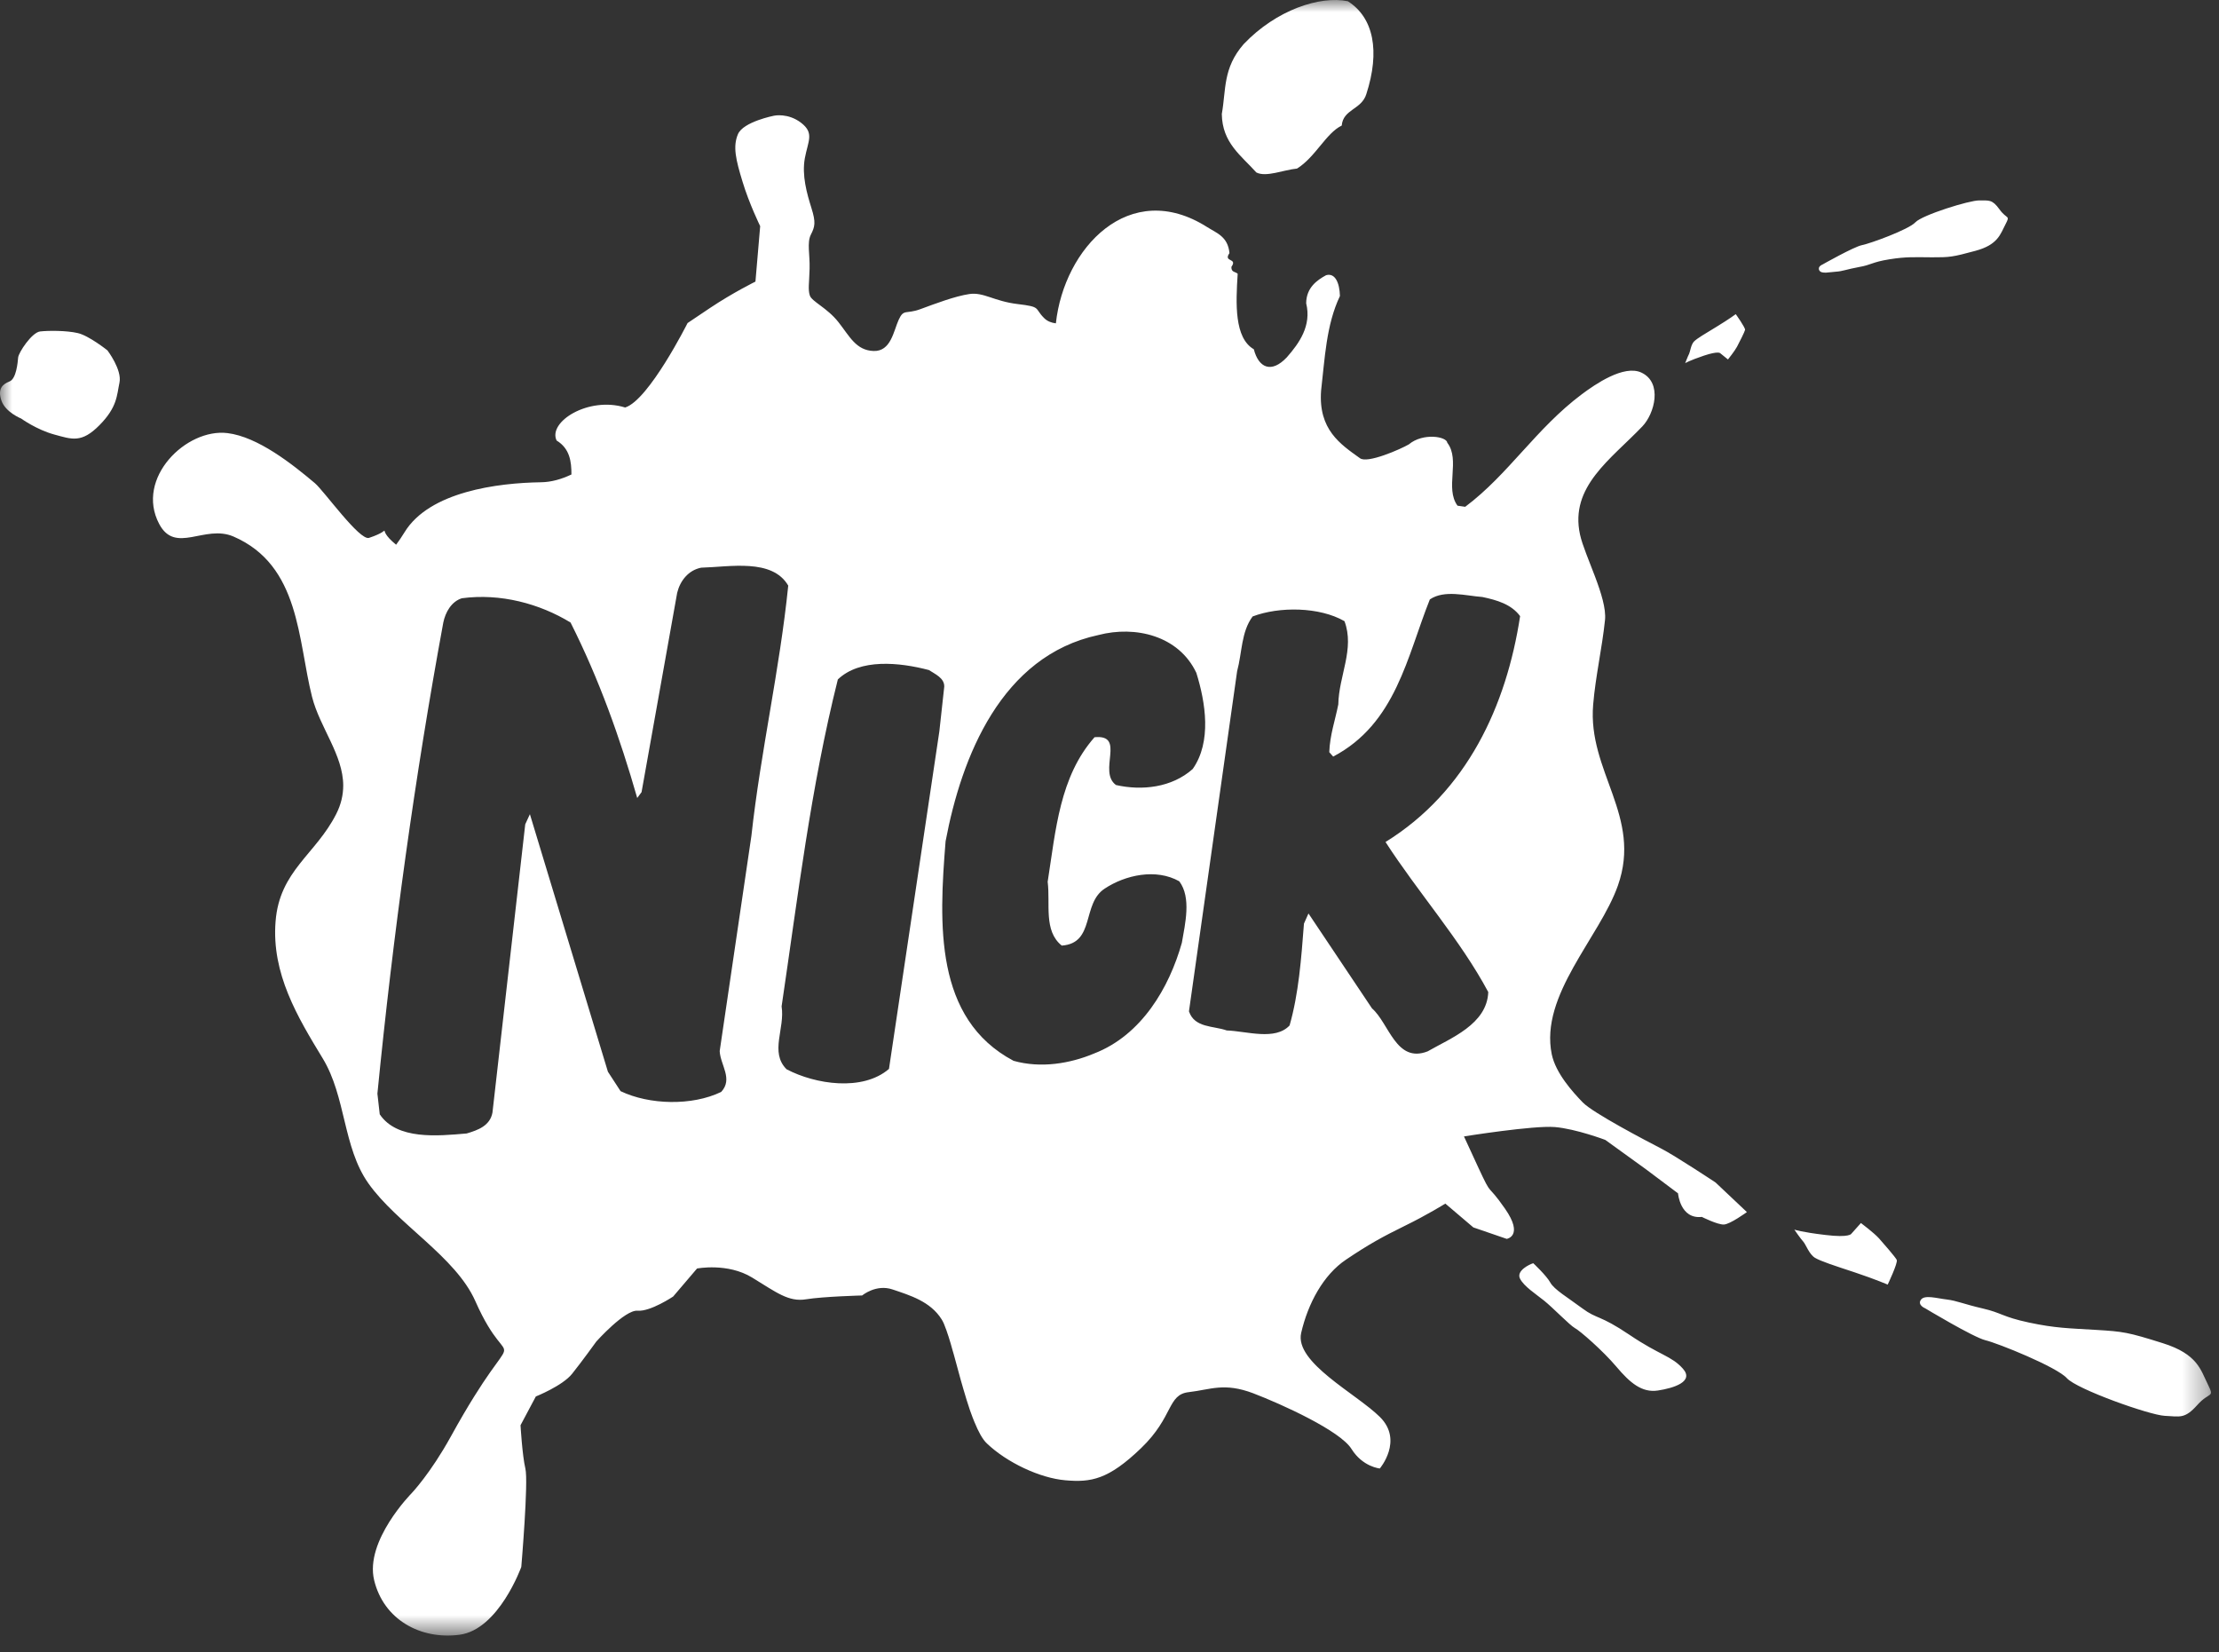 <?xml version="1.0" encoding="UTF-8"?>
<svg width="90px" height="67px" viewBox="0 0 90 67" version="1.1" xmlns="http://www.w3.org/2000/svg" xmlns:xlink="http://www.w3.org/1999/xlink">
    <rect x="0" y="0" width="90" height="67" fill="#333333" stroke="none"/>
    <title>nick</title>
    <defs>
        <polygon id="path-1" points="6.91983128e-06 7.26275963e-06 89.674 7.26275963e-06 89.674 66.329 6.91983128e-06 66.329"></polygon>
    </defs>
    <g id="Symbols" stroke="none" stroke-width="1" fill="none" fill-rule="evenodd">
        <g id="components/footer/desktop" transform="translate(-399, -379)">
            <g id="Group-3" transform="translate(85, 379)">
                <g id="nick" transform="translate(314, 0)">
                    <mask id="mask-2" fill="white">
                        <use xlink:href="#path-1"></use>
                    </mask>
                    <g id="Clip-2"></g>
                    <path d="M60.362,40.232 C60.313,41.542 58.834,42.102 57.902,42.638 C56.622,43.134 56.338,41.493 55.647,40.895 L53.07,37.045 L52.887,37.457 C52.777,38.886 52.674,40.292 52.304,41.587 C51.718,42.21 50.574,41.82 49.754,41.789 C49.218,41.597 48.449,41.692 48.223,41.014 L50.176,27.222 C50.38,26.465 50.339,25.624 50.805,25 C51.884,24.591 53.515,24.607 54.53,25.191 C54.953,26.315 54.3,27.405 54.28,28.566 C54.155,29.202 53.938,29.811 53.914,30.504 L54.072,30.683 C56.62,29.344 57.068,26.619 57.993,24.309 C58.585,23.907 59.46,24.164 60.124,24.211 C60.711,24.335 61.299,24.505 61.654,24.987 C61.097,28.623 59.505,32.097 56.195,34.147 C57.521,36.201 59.232,38.116 60.362,40.232 L60.362,40.232 Z M44.393,29.898 C42.976,31.502 42.821,33.666 42.492,35.761 C42.606,36.652 42.317,37.752 43.064,38.348 C44.427,38.252 43.868,36.649 44.804,36.038 C45.641,35.483 46.889,35.209 47.829,35.74 C48.328,36.398 48.065,37.472 47.935,38.234 C47.424,40.048 46.307,41.978 44.378,42.723 C43.401,43.134 42.212,43.332 41.109,43.021 C37.889,41.315 38.083,37.472 38.352,34.117 C39,30.684 40.613,26.597 44.551,25.753 C46.047,25.363 47.806,25.775 48.522,27.286 C48.896,28.488 49.152,30.08 48.375,31.186 C47.528,31.942 46.312,32.074 45.263,31.836 C44.512,31.286 45.683,29.772 44.393,29.898 L44.393,29.898 Z M38.099,29.66 L36.056,43.349 C34.986,44.271 33.068,43.977 31.903,43.364 C31.209,42.675 31.845,41.71 31.701,40.814 C32.351,36.438 32.883,31.927 33.982,27.554 C34.878,26.698 36.477,26.858 37.677,27.174 C37.917,27.334 38.305,27.493 38.298,27.844 L38.099,29.66 Z M30.476,33.897 L29.19,42.625 C29.216,43.192 29.741,43.754 29.251,44.282 C28.069,44.854 26.336,44.81 25.169,44.251 L24.656,43.463 C23.602,39.991 22.548,36.493 21.492,33.019 L21.303,33.43 L19.974,45.118 C19.877,45.657 19.381,45.833 18.929,45.967 C17.74,46.071 16.103,46.232 15.402,45.191 L15.307,44.352 C15.946,37.874 16.831,31.483 17.979,25.249 C18.064,24.829 18.309,24.395 18.732,24.262 C20.296,24.052 21.885,24.48 23.141,25.246 C24.296,27.538 25.145,29.919 25.845,32.362 L26.021,32.124 L27.465,24.043 C27.581,23.56 27.916,23.125 28.438,23.022 C29.602,22.991 31.321,22.637 31.97,23.749 C31.619,27.194 30.855,30.451 30.476,33.897 L30.476,33.897 Z M67.357,46.569 C66.771,46.266 64.605,45.134 64.196,44.709 C63.784,44.283 63.098,43.526 62.937,42.755 C62.448,40.355 64.871,38.03 65.619,35.917 C66.616,33.099 64.384,31.29 64.617,28.573 C64.713,27.424 64.978,26.293 65.097,25.145 C65.192,24.229 64.274,22.549 64.084,21.681 C63.657,19.731 65.337,18.628 66.614,17.29 C67.108,16.772 67.44,15.521 66.577,15.112 C65.866,14.774 64.69,15.591 64.164,15.983 C62.295,17.381 61.187,19.235 59.427,20.553 C59.322,20.539 59.222,20.521 59.115,20.508 C58.592,19.794 59.24,18.659 58.701,17.956 C58.68,17.702 57.717,17.539 57.14,18.022 C56.806,18.217 55.442,18.817 55.154,18.579 C54.37,18.018 53.464,17.425 53.582,15.842 C53.733,14.558 53.785,13.183 54.346,12.005 C54.333,11.469 54.149,11.056 53.785,11.161 C53.417,11.361 52.981,11.666 52.977,12.3 C53.2,13.207 52.699,13.913 52.192,14.491 C51.563,15.157 51.047,14.916 50.854,14.165 C50.061,13.704 50.121,12.318 50.199,11.102 C50.108,11.012 49.935,11.053 49.944,10.823 C50.212,10.449 49.6,10.646 49.865,10.265 C49.805,9.595 49.346,9.453 48.969,9.214 C45.804,7.2 43.154,10.068 42.825,13.113 C42.648,13.091 42.48,13.033 42.345,12.896 C41.939,12.49 42.247,12.446 41.276,12.331 C40.305,12.215 39.896,11.839 39.314,11.925 C38.731,12.011 37.926,12.318 37.333,12.536 C36.738,12.756 36.659,12.511 36.45,12.968 C36.242,13.422 36.136,14.26 35.429,14.234 C34.718,14.207 34.464,13.645 34.006,13.064 C33.547,12.482 32.926,12.23 32.846,11.985 C32.765,11.741 32.822,11.474 32.836,10.898 C32.853,10.327 32.724,9.843 32.887,9.517 C33.051,9.194 33.097,9.026 32.911,8.437 C32.726,7.845 32.517,7.115 32.643,6.418 C32.773,5.717 33.034,5.401 32.496,4.983 C31.957,4.566 31.391,4.693 31.391,4.693 C31.391,4.693 30.148,4.935 29.931,5.44 C29.716,5.946 29.845,6.478 30.117,7.37 C30.388,8.266 30.832,9.171 30.832,9.171 L30.64,11.42 C30.64,11.42 29.734,11.865 28.809,12.482 L27.887,13.101 C27.887,13.101 26.319,16.224 25.356,16.526 C23.867,16.065 22.214,17.109 22.575,17.865 C23.115,18.193 23.177,18.724 23.177,19.242 C22.784,19.429 22.365,19.553 21.937,19.558 C20.192,19.584 17.417,19.933 16.407,21.586 C16.301,21.764 16.184,21.928 16.066,22.091 C15.13,21.327 16.112,21.433 14.968,21.813 C14.587,21.938 13.147,19.915 12.772,19.595 C11.85,18.817 10.457,17.714 9.225,17.564 C7.554,17.36 5.48,19.393 6.454,21.244 C7.112,22.495 8.301,21.254 9.471,21.759 C12.179,22.932 12.075,25.964 12.655,28.255 C12.972,29.506 13.917,30.606 13.921,31.857 C13.919,32.229 13.841,32.61 13.634,33.016 C12.801,34.658 11.338,35.31 11.177,37.369 C11.008,39.484 12.07,41.248 13.088,42.921 C14.036,44.481 13.903,46.514 14.937,47.984 C16.101,49.636 18.478,50.959 19.278,52.764 C20.79,56.187 21.192,52.979 18.286,58.256 C17.461,59.753 16.695,60.557 16.695,60.557 C16.695,60.557 14.789,62.484 15.175,64.084 C15.561,65.685 17.059,66.508 18.644,66.296 C20.231,66.083 21.143,63.546 21.143,63.546 C21.143,63.546 21.438,60.092 21.309,59.558 C21.182,59.025 21.112,57.8 21.112,57.8 L21.733,56.633 C21.733,56.633 22.816,56.201 23.204,55.713 C23.594,55.226 24.187,54.404 24.187,54.404 C24.187,54.404 25.342,53.111 25.86,53.155 C26.378,53.199 27.302,52.58 27.302,52.58 L28.271,51.444 C28.271,51.444 29.511,51.203 30.503,51.809 C31.497,52.417 31.986,52.808 32.693,52.692 C33.398,52.578 34.969,52.537 34.969,52.537 C34.969,52.537 35.531,52.063 36.207,52.295 C36.885,52.526 37.734,52.772 38.193,53.508 C38.219,53.551 38.249,53.604 38.275,53.663 C38.283,53.683 38.29,53.702 38.299,53.722 C38.317,53.769 38.338,53.818 38.356,53.872 C38.366,53.895 38.376,53.919 38.384,53.943 C38.407,54.009 38.428,54.074 38.451,54.144 C38.457,54.163 38.462,54.178 38.47,54.198 C38.498,54.287 38.527,54.383 38.558,54.486 C38.563,54.51 38.571,54.536 38.579,54.561 C38.602,54.644 38.627,54.727 38.65,54.812 C38.661,54.848 38.669,54.883 38.681,54.916 C38.703,55.004 38.728,55.092 38.754,55.182 C38.793,55.323 38.83,55.465 38.874,55.623 C38.904,55.739 38.938,55.856 38.969,55.972 C38.98,56.003 38.988,56.037 38.997,56.068 C39.024,56.164 39.05,56.255 39.078,56.35 C39.088,56.386 39.098,56.417 39.109,56.452 C39.14,56.562 39.173,56.669 39.205,56.775 C39.208,56.79 39.213,56.801 39.218,56.814 C39.256,56.936 39.295,57.052 39.332,57.166 C39.34,57.187 39.348,57.205 39.353,57.226 C39.388,57.318 39.419,57.406 39.45,57.49 C39.464,57.52 39.474,57.547 39.484,57.575 C39.497,57.608 39.507,57.64 39.523,57.671 C39.681,58.056 39.847,58.372 40.03,58.541 C40.834,59.309 42.174,59.944 43.21,60.032 C44.246,60.123 44.952,60.009 46.283,58.727 C47.609,57.45 47.337,56.555 48.218,56.457 C49.098,56.356 49.645,56.057 50.827,56.503 C52.005,56.954 54.352,58.023 54.813,58.759 C55.271,59.494 55.964,59.553 55.964,59.553 C55.964,59.553 56.93,58.419 55.967,57.464 C55.002,56.511 52.5,55.255 52.774,54.056 C53.049,52.862 53.673,51.698 54.597,51.081 C55.52,50.46 56.068,50.16 56.975,49.714 C57.885,49.271 58.621,48.811 58.621,48.811 L59.757,49.777 L61.111,50.242 C61.111,50.242 61.816,50.129 61.042,49.018 C60.266,47.905 60.553,48.626 59.963,47.358 L59.377,46.087 C59.377,46.087 62.2,45.634 63.066,45.707 C63.929,45.782 65.11,46.229 65.11,46.229 L66.749,47.413 L68.059,48.396 C68.059,48.396 68.144,49.45 69.024,49.351 C69.024,49.351 69.661,49.67 69.915,49.66 C70.166,49.655 70.852,49.155 70.852,49.155 L69.583,47.957 C69.583,47.957 67.945,46.869 67.357,46.569 L67.357,46.569 Z M76.211,50.223 C76.009,49.998 75.477,49.599 75.477,49.599 L75.088,50.034 C75.088,50.034 75.02,50.204 74.034,50.083 C73.051,49.967 72.776,49.866 72.776,49.866 C72.776,49.866 73.038,50.248 73.144,50.36 C73.244,50.474 73.377,50.865 73.614,51.01 C73.853,51.15 74.355,51.313 75.225,51.6 C76.095,51.891 76.562,52.097 76.562,52.097 C76.562,52.097 76.986,51.21 76.929,51.093 C76.87,50.976 76.414,50.451 76.211,50.223 L76.211,50.223 Z M89.545,56.136 C89.256,55.557 89.137,54.917 87.72,54.472 C86.303,54.026 86.123,54 85.012,53.933 C83.904,53.865 83.375,53.866 82.291,53.635 C81.208,53.403 81.188,53.242 80.419,53.065 C79.65,52.887 79.367,52.75 78.966,52.701 C78.565,52.656 78.059,52.498 77.909,52.711 C77.759,52.928 78.083,53.058 78.083,53.058 C78.083,53.058 80.027,54.229 80.524,54.352 C81.022,54.469 83.428,55.438 83.831,55.893 C84.24,56.343 87.179,57.387 87.798,57.418 C88.417,57.446 88.606,57.553 89.115,56.985 C89.621,56.414 89.832,56.719 89.545,56.136 L89.545,56.136 Z M80.114,10.174 C81.035,9.93 81.134,9.492 81.339,9.099 C81.543,8.706 81.398,8.91 81.097,8.491 C80.797,8.074 80.671,8.136 80.277,8.128 C79.881,8.121 77.963,8.719 77.687,9.014 C77.414,9.311 75.844,9.879 75.52,9.941 C75.199,10.003 73.913,10.73 73.913,10.73 C73.913,10.73 73.703,10.811 73.791,10.968 C73.879,11.122 74.208,11.033 74.465,11.018 C74.723,11.005 74.905,10.92 75.402,10.829 C75.901,10.743 75.917,10.632 76.621,10.518 C77.322,10.404 77.657,10.432 78.366,10.435 C79.076,10.437 79.19,10.425 80.114,10.174 L80.114,10.174 Z M69.773,14.326 L70.084,14.578 C70.084,14.578 70.357,14.239 70.451,14.062 C70.546,13.882 70.757,13.467 70.778,13.379 C70.796,13.293 70.4,12.74 70.4,12.74 C70.4,12.74 70.138,12.937 69.633,13.244 C69.131,13.548 68.838,13.721 68.711,13.845 C68.584,13.97 68.553,14.257 68.51,14.345 C68.462,14.435 68.349,14.728 68.349,14.728 C68.349,14.728 68.509,14.625 69.108,14.423 C69.706,14.223 69.773,14.326 69.773,14.326 L69.773,14.326 Z M52.606,6.836 C53.352,6.373 53.782,5.399 54.419,5.092 C54.475,4.424 55.223,4.449 55.417,3.815 C55.98,2.075 55.715,0.715 54.667,0.05 C53.536,-0.183 51.764,0.4 50.441,1.79 C49.592,2.766 49.732,3.634 49.555,4.622 C49.572,5.795 50.333,6.3 50.957,6.995 C51.356,7.197 52.06,6.888 52.606,6.836 L52.606,6.836 Z M3.152,13.507 C2.694,13.401 1.961,13.404 1.627,13.442 C1.29,13.481 0.752,14.3 0.736,14.498 C0.718,14.698 0.664,15.359 0.387,15.469 C0.11,15.578 -0.105,15.76 0.055,16.239 C0.214,16.718 0.858,16.974 0.858,16.974 C0.858,16.974 1.485,17.427 2.202,17.622 C2.917,17.816 3.305,17.981 4.033,17.244 C4.762,16.506 4.735,16.039 4.846,15.516 C4.955,14.993 4.357,14.209 4.357,14.209 C4.357,14.209 3.608,13.611 3.152,13.507 L3.152,13.507 Z M66.096,54.137 C64.862,53.306 64.786,53.511 64.184,53.065 C63.587,52.62 63.036,52.299 62.879,52.014 C62.721,51.727 62.187,51.229 62.187,51.229 C62.035,51.273 61.493,51.533 61.648,51.851 C61.804,52.167 62.293,52.478 62.633,52.752 C62.974,53.024 63.671,53.747 63.873,53.858 C64.079,53.966 65.009,54.775 65.56,55.427 C66.112,56.082 66.594,56.488 67.239,56.392 C67.886,56.294 68.725,56.03 68.256,55.505 C67.784,54.979 67.329,54.971 66.096,54.137 L66.096,54.137 Z" id="Fill-1" fill="#FFFFFF" mask="url(#mask-2)"></path>
                </g>
            </g>
        </g>
    </g>
</svg>

